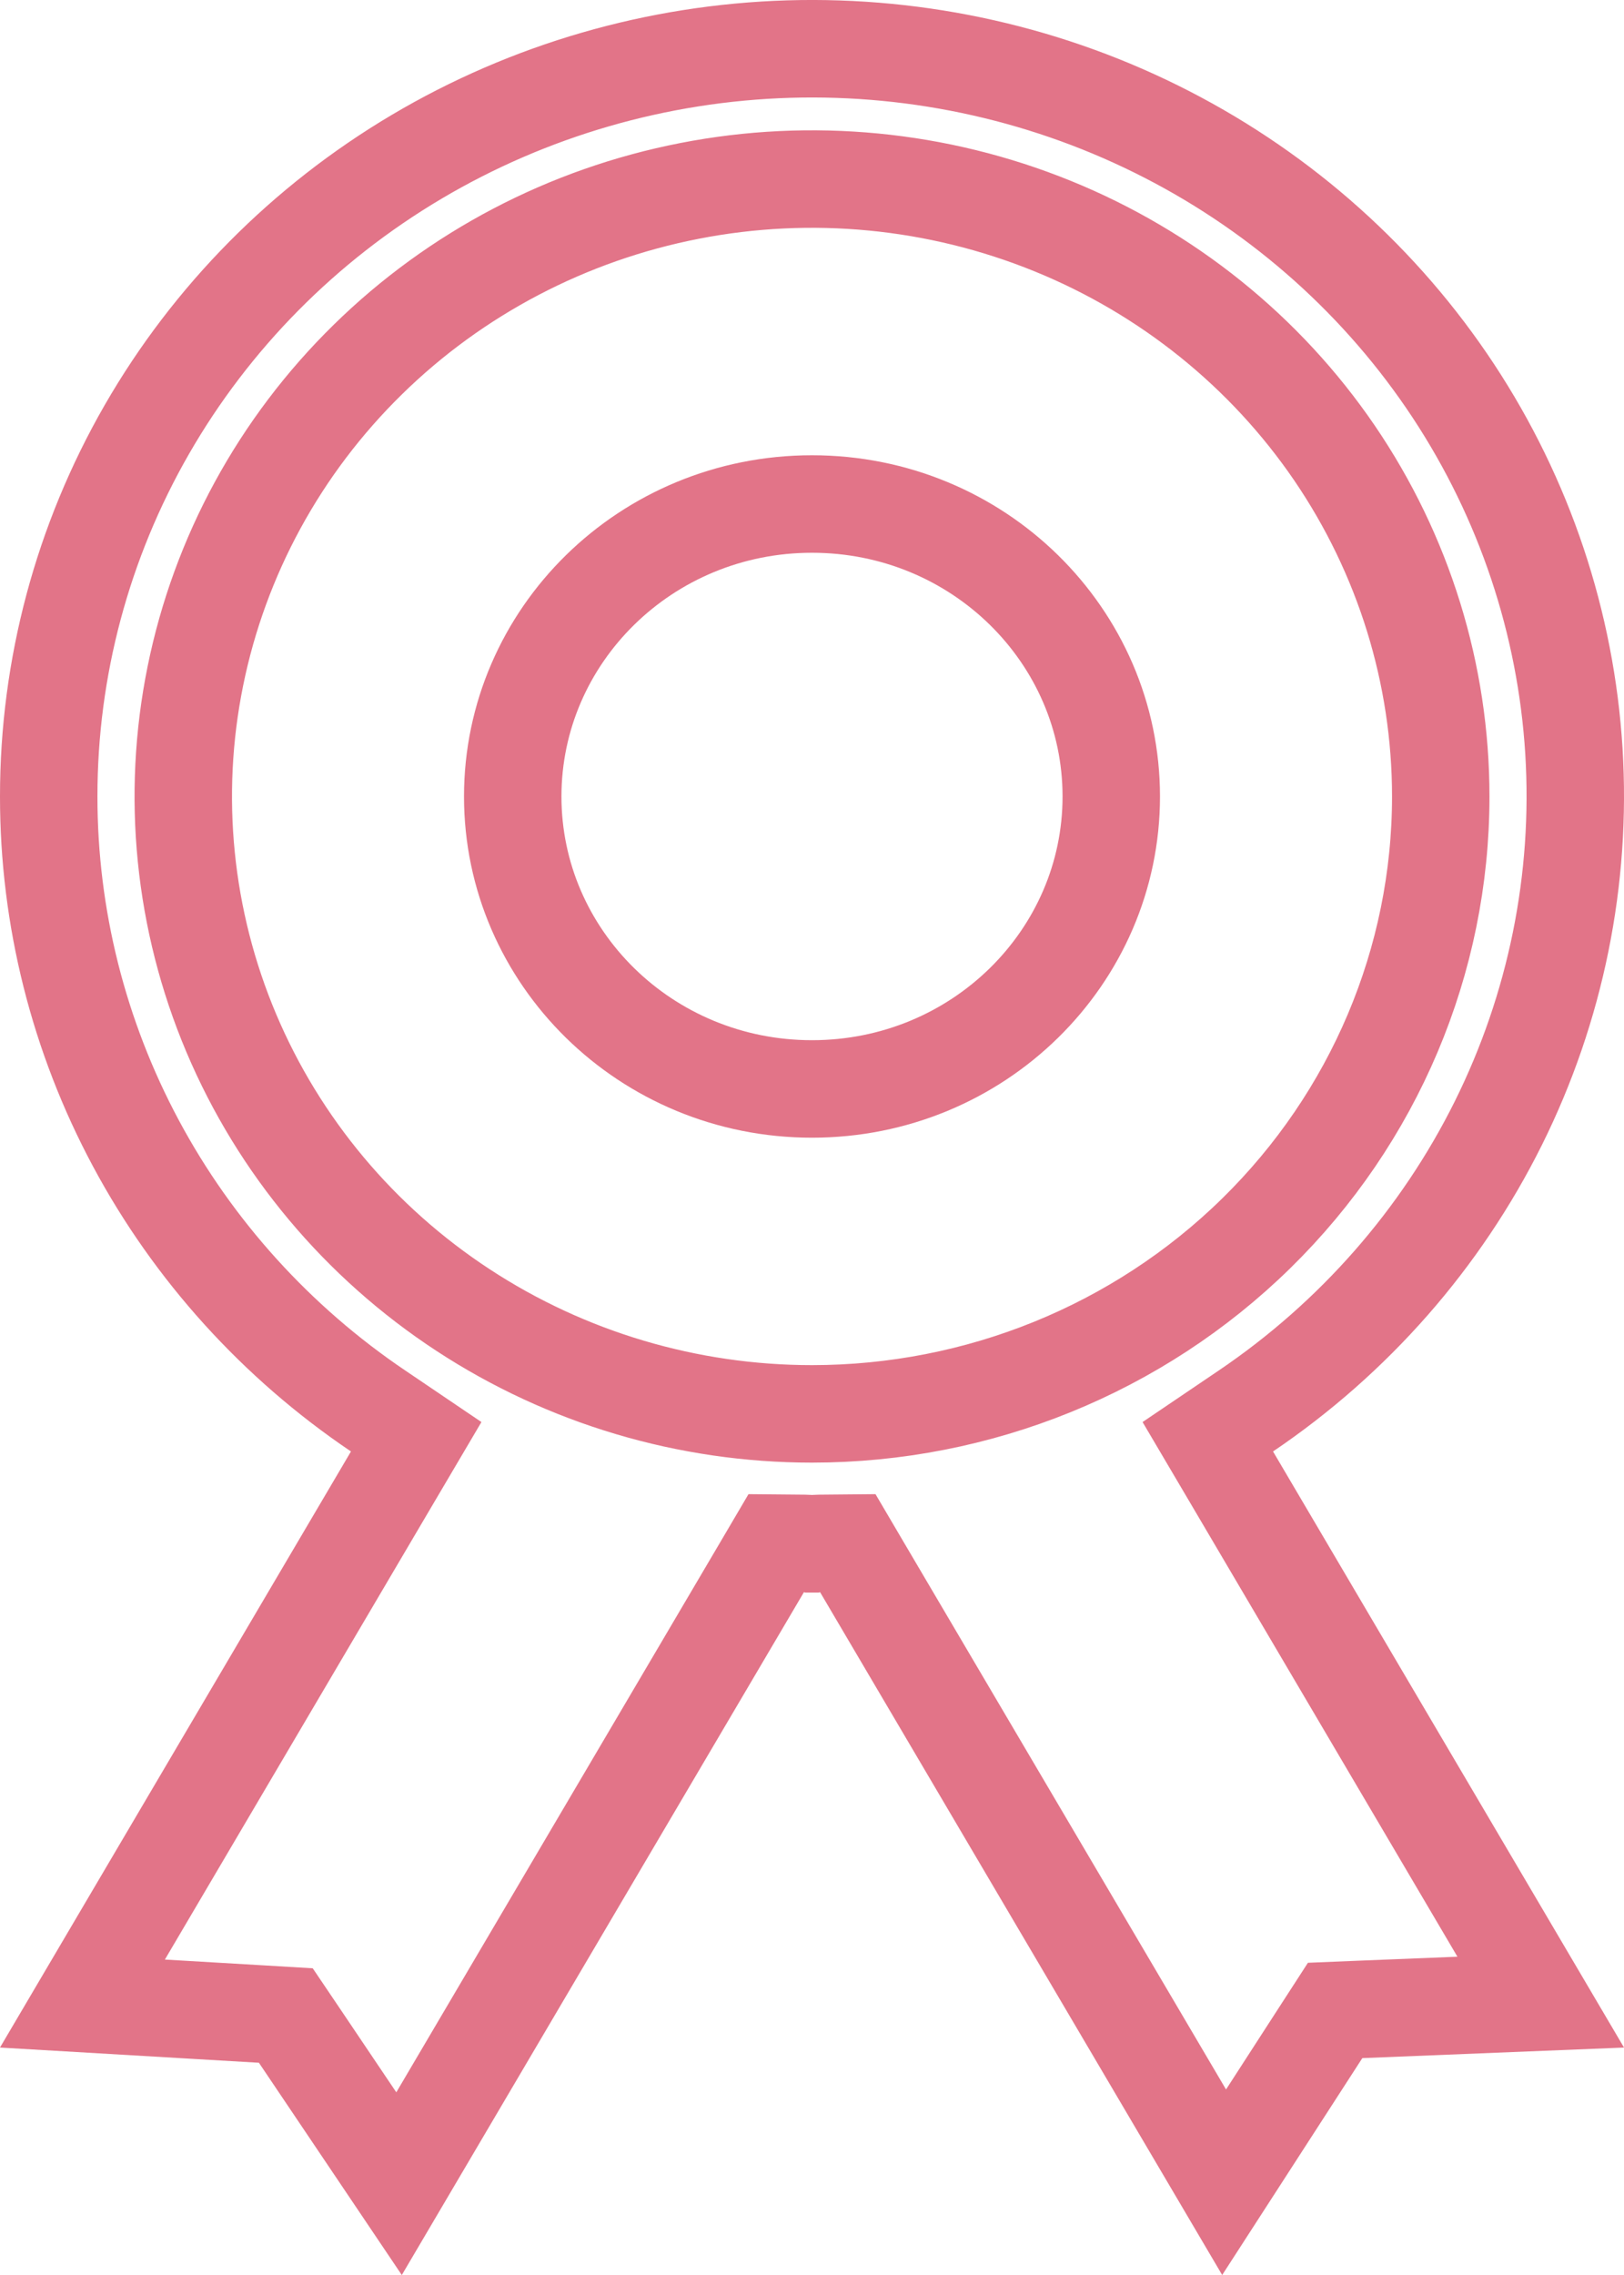 <svg width="25" height="35" viewBox="0 0 25 35" fill="none" xmlns="http://www.w3.org/2000/svg">
<path d="M0.75 12.253V12.254C0.749 14.113 1.21 15.944 2.093 17.591C2.976 19.238 4.256 20.652 5.823 21.709L6.407 22.104L6.049 22.711L1.269 30.824L4.03 30.986L4.4 31.008L4.608 31.316L6.143 33.595L11.729 24.115L11.949 23.741L12.383 23.745C12.428 23.746 12.47 23.749 12.488 23.75L12.492 23.751C12.495 23.751 12.498 23.751 12.5 23.751C12.502 23.751 12.505 23.751 12.508 23.751L12.512 23.75C12.53 23.749 12.572 23.746 12.617 23.745L13.051 23.741L13.271 24.115L18.844 33.573L20.342 31.256L20.553 30.93L20.942 30.914L23.718 30.802L18.951 22.711L18.593 22.104L19.177 21.709C20.842 20.584 22.181 19.057 23.066 17.279C23.95 15.501 24.35 13.53 24.229 11.557C24.107 9.584 23.468 7.674 22.372 6.012C21.275 4.35 19.758 2.991 17.966 2.07C16.174 1.148 14.168 0.695 12.143 0.755C10.118 0.816 8.145 1.387 6.413 2.413C4.682 3.439 3.252 4.885 2.26 6.609C1.269 8.332 0.749 10.277 0.75 12.253ZM20.544 6.97C21.609 8.533 22.179 10.371 22.179 12.254C22.179 14.778 21.155 17.195 19.338 18.975C17.522 20.755 15.062 21.752 12.5 21.752C10.589 21.752 8.72 21.197 7.129 20.155C5.537 19.113 4.295 17.631 3.56 15.893C2.826 14.156 2.633 12.243 3.008 10.398C3.383 8.552 4.307 6.859 5.662 5.532C7.016 4.204 8.74 3.302 10.615 2.937C12.489 2.571 14.432 2.759 16.199 3.476C17.966 4.193 19.478 5.408 20.544 6.97Z" stroke="#E27488" stroke-width="1.5"/>
<path d="M7.893 12.254C7.893 14.724 9.941 16.753 12.5 16.753C15.059 16.753 17.107 14.724 17.107 12.254C17.107 9.783 15.059 7.754 12.5 7.754C9.941 7.754 7.893 9.783 7.893 12.254Z" stroke="#E27488" stroke-width="1.5"/>
</svg>
